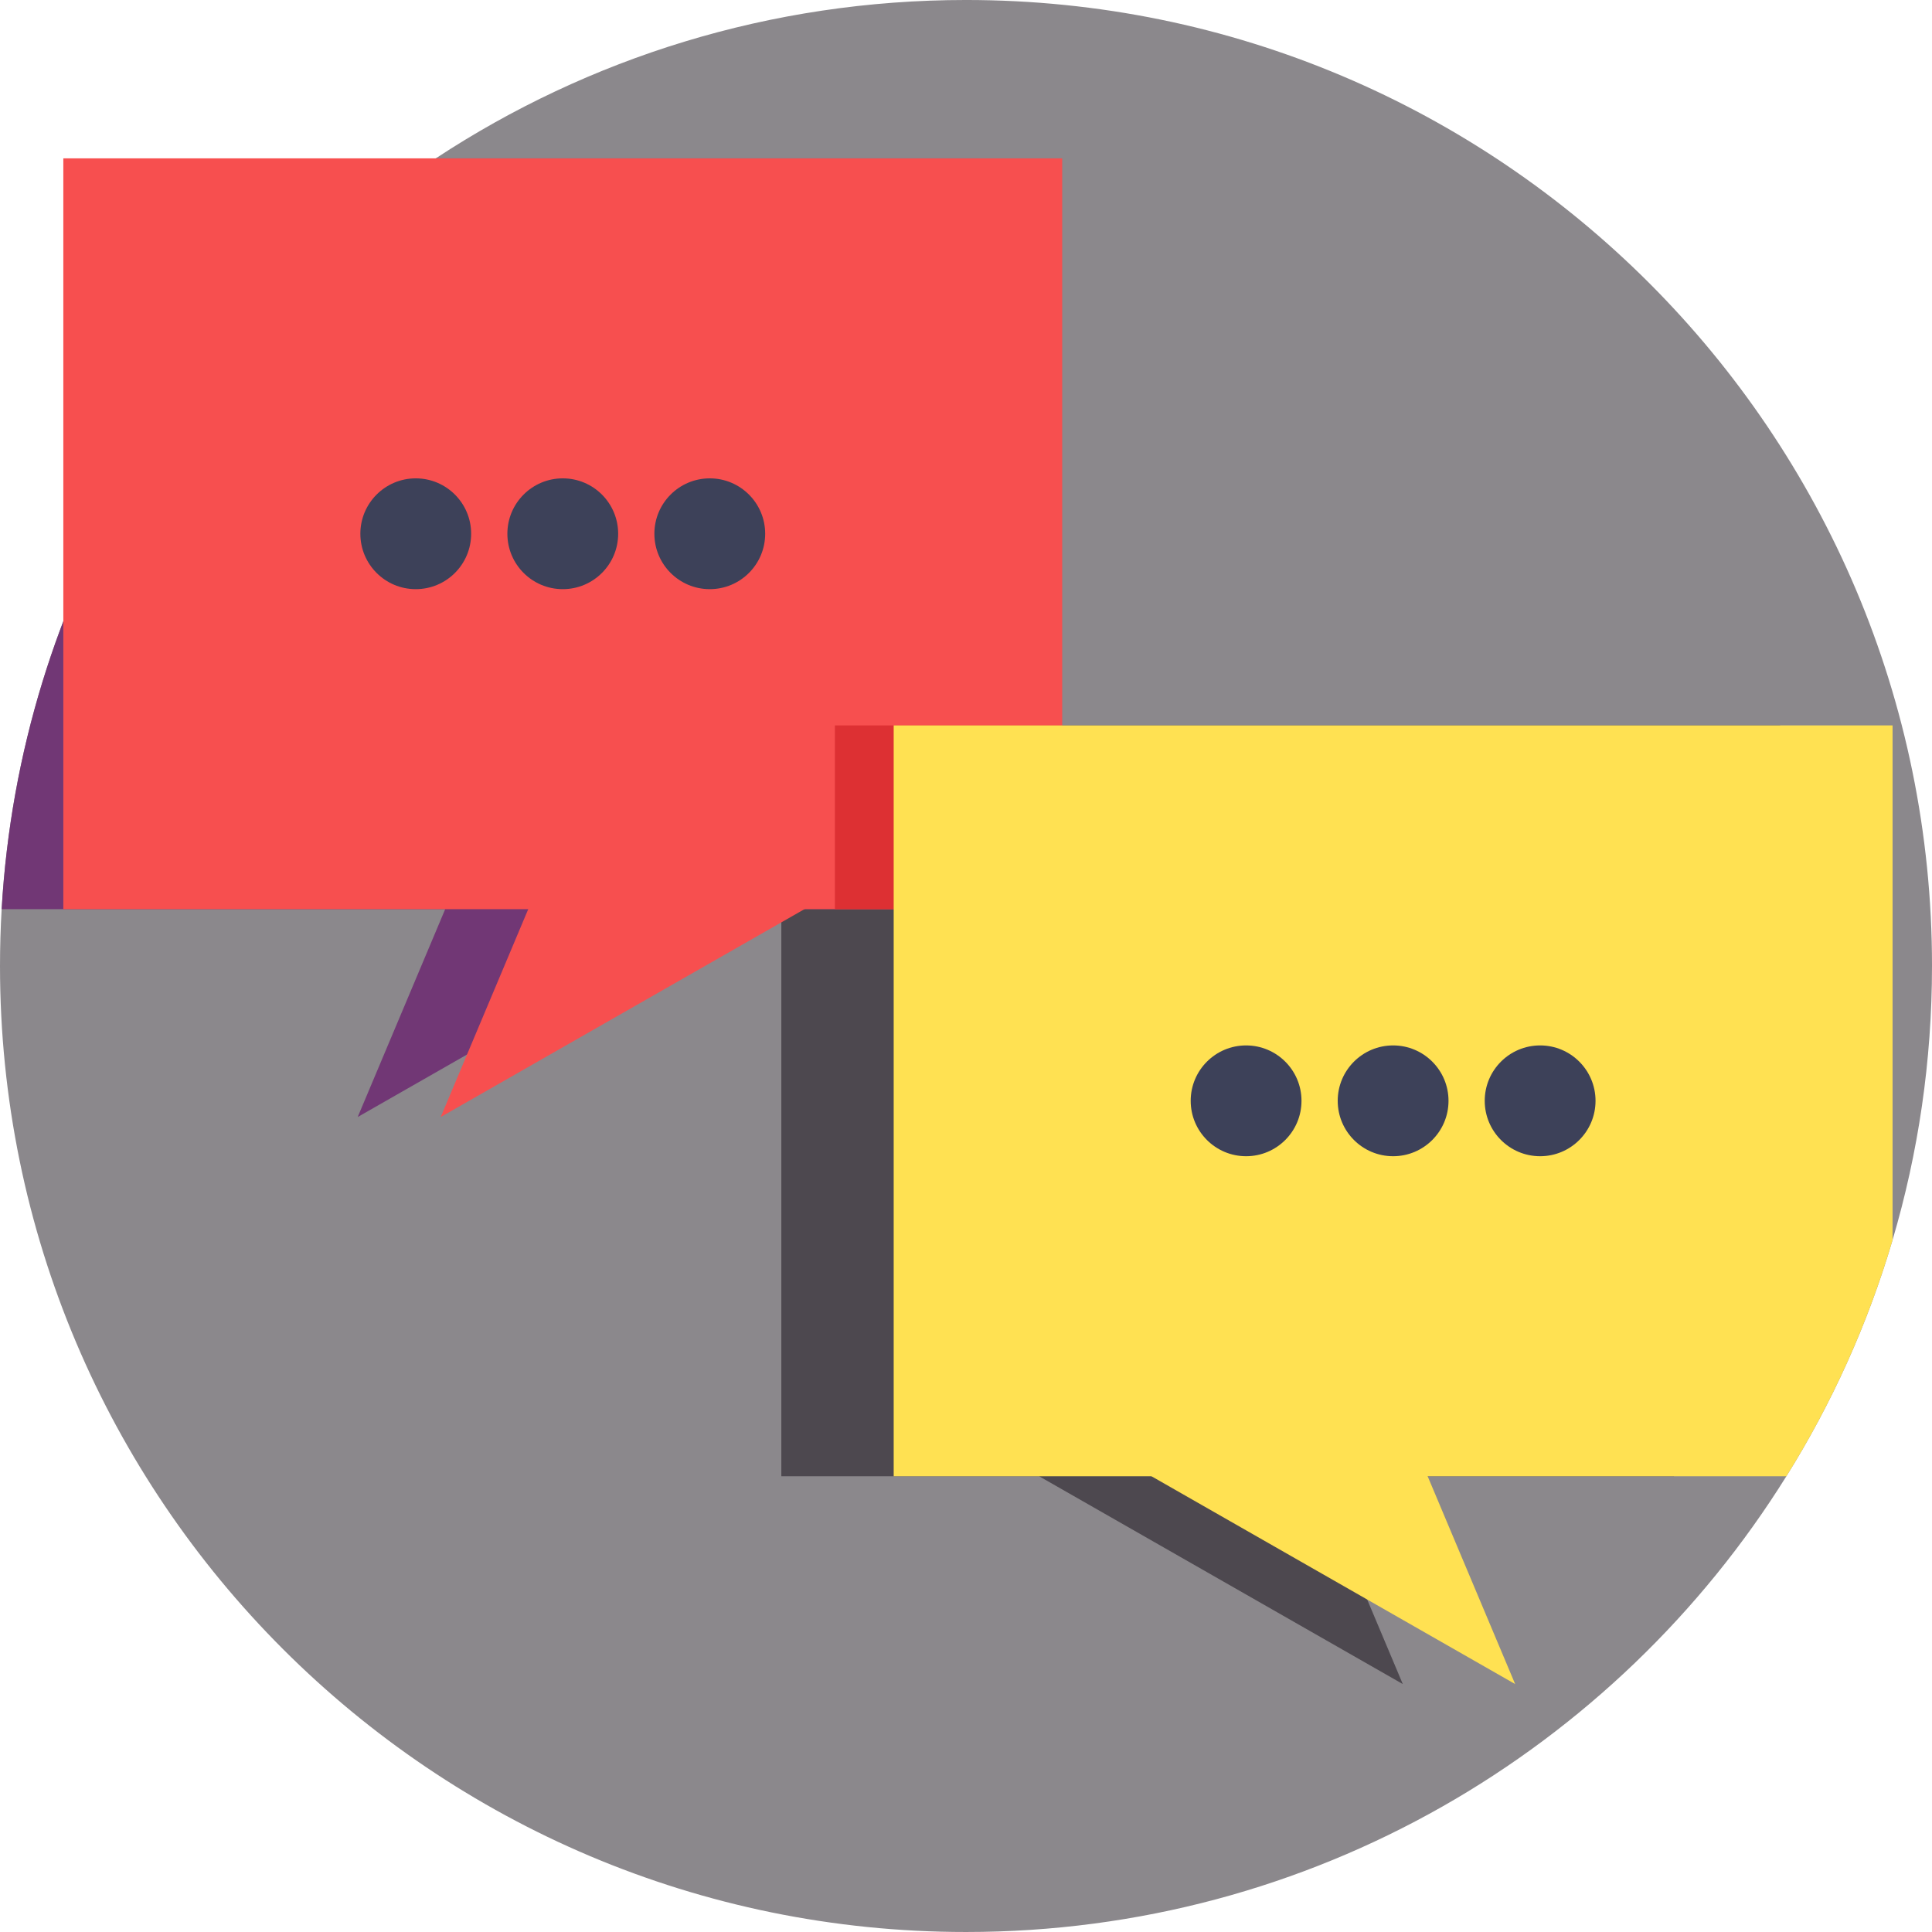 <svg height="512pt" viewBox="0 0 512 512" width="512pt" xmlns="http://www.w3.org/2000/svg">
<path d="m512 256c0 25.223-3.648 49.59-10.449 72.609-6.57 
22.289-16.102 43.312-28.141 62.609-45.191 72.516-125.668 
120.781-217.41 120.781-141.387 0-256-114.613-256-256 
0-5.059.145-10.074.438-15.059 
4.828-83.234 49.414-155.793 115.055-198.977 40.332-26.531 
88.617-41.965 140.508-41.965 141.387 0 256 114.613 
256 256zm0 0" fill="#8b888c"/><path d="m207.059 
192.242v198.977h68.316l96.379 
55.074-23.191-55.074h95.07c12.039-19.297 
21.566-40.32 28.141-62.609v-136.367zm0 0" fill="#4d484f"/>
<path d="m259.488 41.965v198.977h-68.312l-96.383 
55.078 23.188-55.078h-117.543c4.828-83.234 49.414-155.793 
115.055-198.977zm0 0" fill="#713775"/>
<path d="m16.781 41.965h264.715v198.977h-264.715zm0 0" fill="#f74f4f"/>
<path d="m145.223 228.504-28.426 67.512 124.363-71.062zm0 0" fill="#f74f4f"/>
<g fill="#3d4159"><path d="m124.859 141.449c0 8.109-6.57 14.684-14.68 
14.684-8.105 0-14.68-6.574-14.68-14.684 0-8.105 
6.574-14.68 14.68-14.68 8.109 0 14.68 6.574 14.68 
14.68zm0 0"/><path d="m163.82 141.449c0 8.109-6.57 14.684-14.68 
14.684s-14.68-6.574-14.68-14.684c0-8.105 6.57-14.68 
14.68-14.68s14.68 6.574 14.68 14.68zm0 0"/>
<path d="m202.781 141.449c0 8.109-6.574 14.684-14.68 
14.684-8.109 0-14.684-6.574-14.684-14.684 0-8.105 
6.574-14.68 14.684-14.68 8.105 0 14.68 6.574 14.68 
14.68zm0 0"/></g><path d="m221.258 192.242h60.238v48.699h-60.238zm0 0" 
fill="#dd3033"/><path d="m501.551 192.242v136.367c-6.57 22.289-16.102 43.312-28.141 62.609h-236.574v-198.977zm0 0" fill="#ffe152"/><path d="m373.105 378.781 28.426 67.512-124.363-71.062zm0 0" fill="#ffe152"/><path d="m422.832 291.727c0 8.109-6.574 14.684-14.684 14.684-8.105 0-14.68-6.574-14.68-14.684 0-8.105 6.574-14.68 14.68-14.68 8.109 0 14.684 6.574 14.684 14.68zm0 0" fill="#3d4159"/><path d="m383.871 291.727c0 8.109-6.574 14.684-14.68 14.684-8.109 0-14.684-6.574-14.684-14.684 0-8.105 6.574-14.68 14.684-14.68 8.105 0 14.68 6.574 14.68 14.68zm0 0" fill="#3d4159"/><path d="m344.91 291.727c0 8.109-6.574 14.684-14.684 14.684-8.105 
0-14.68-6.574-14.68-14.684 0-8.105 6.574-14.68 
14.68-14.68 8.109 0 14.684 6.574 14.684 14.68zm0 0" 
fill="#3d4159"/></svg>